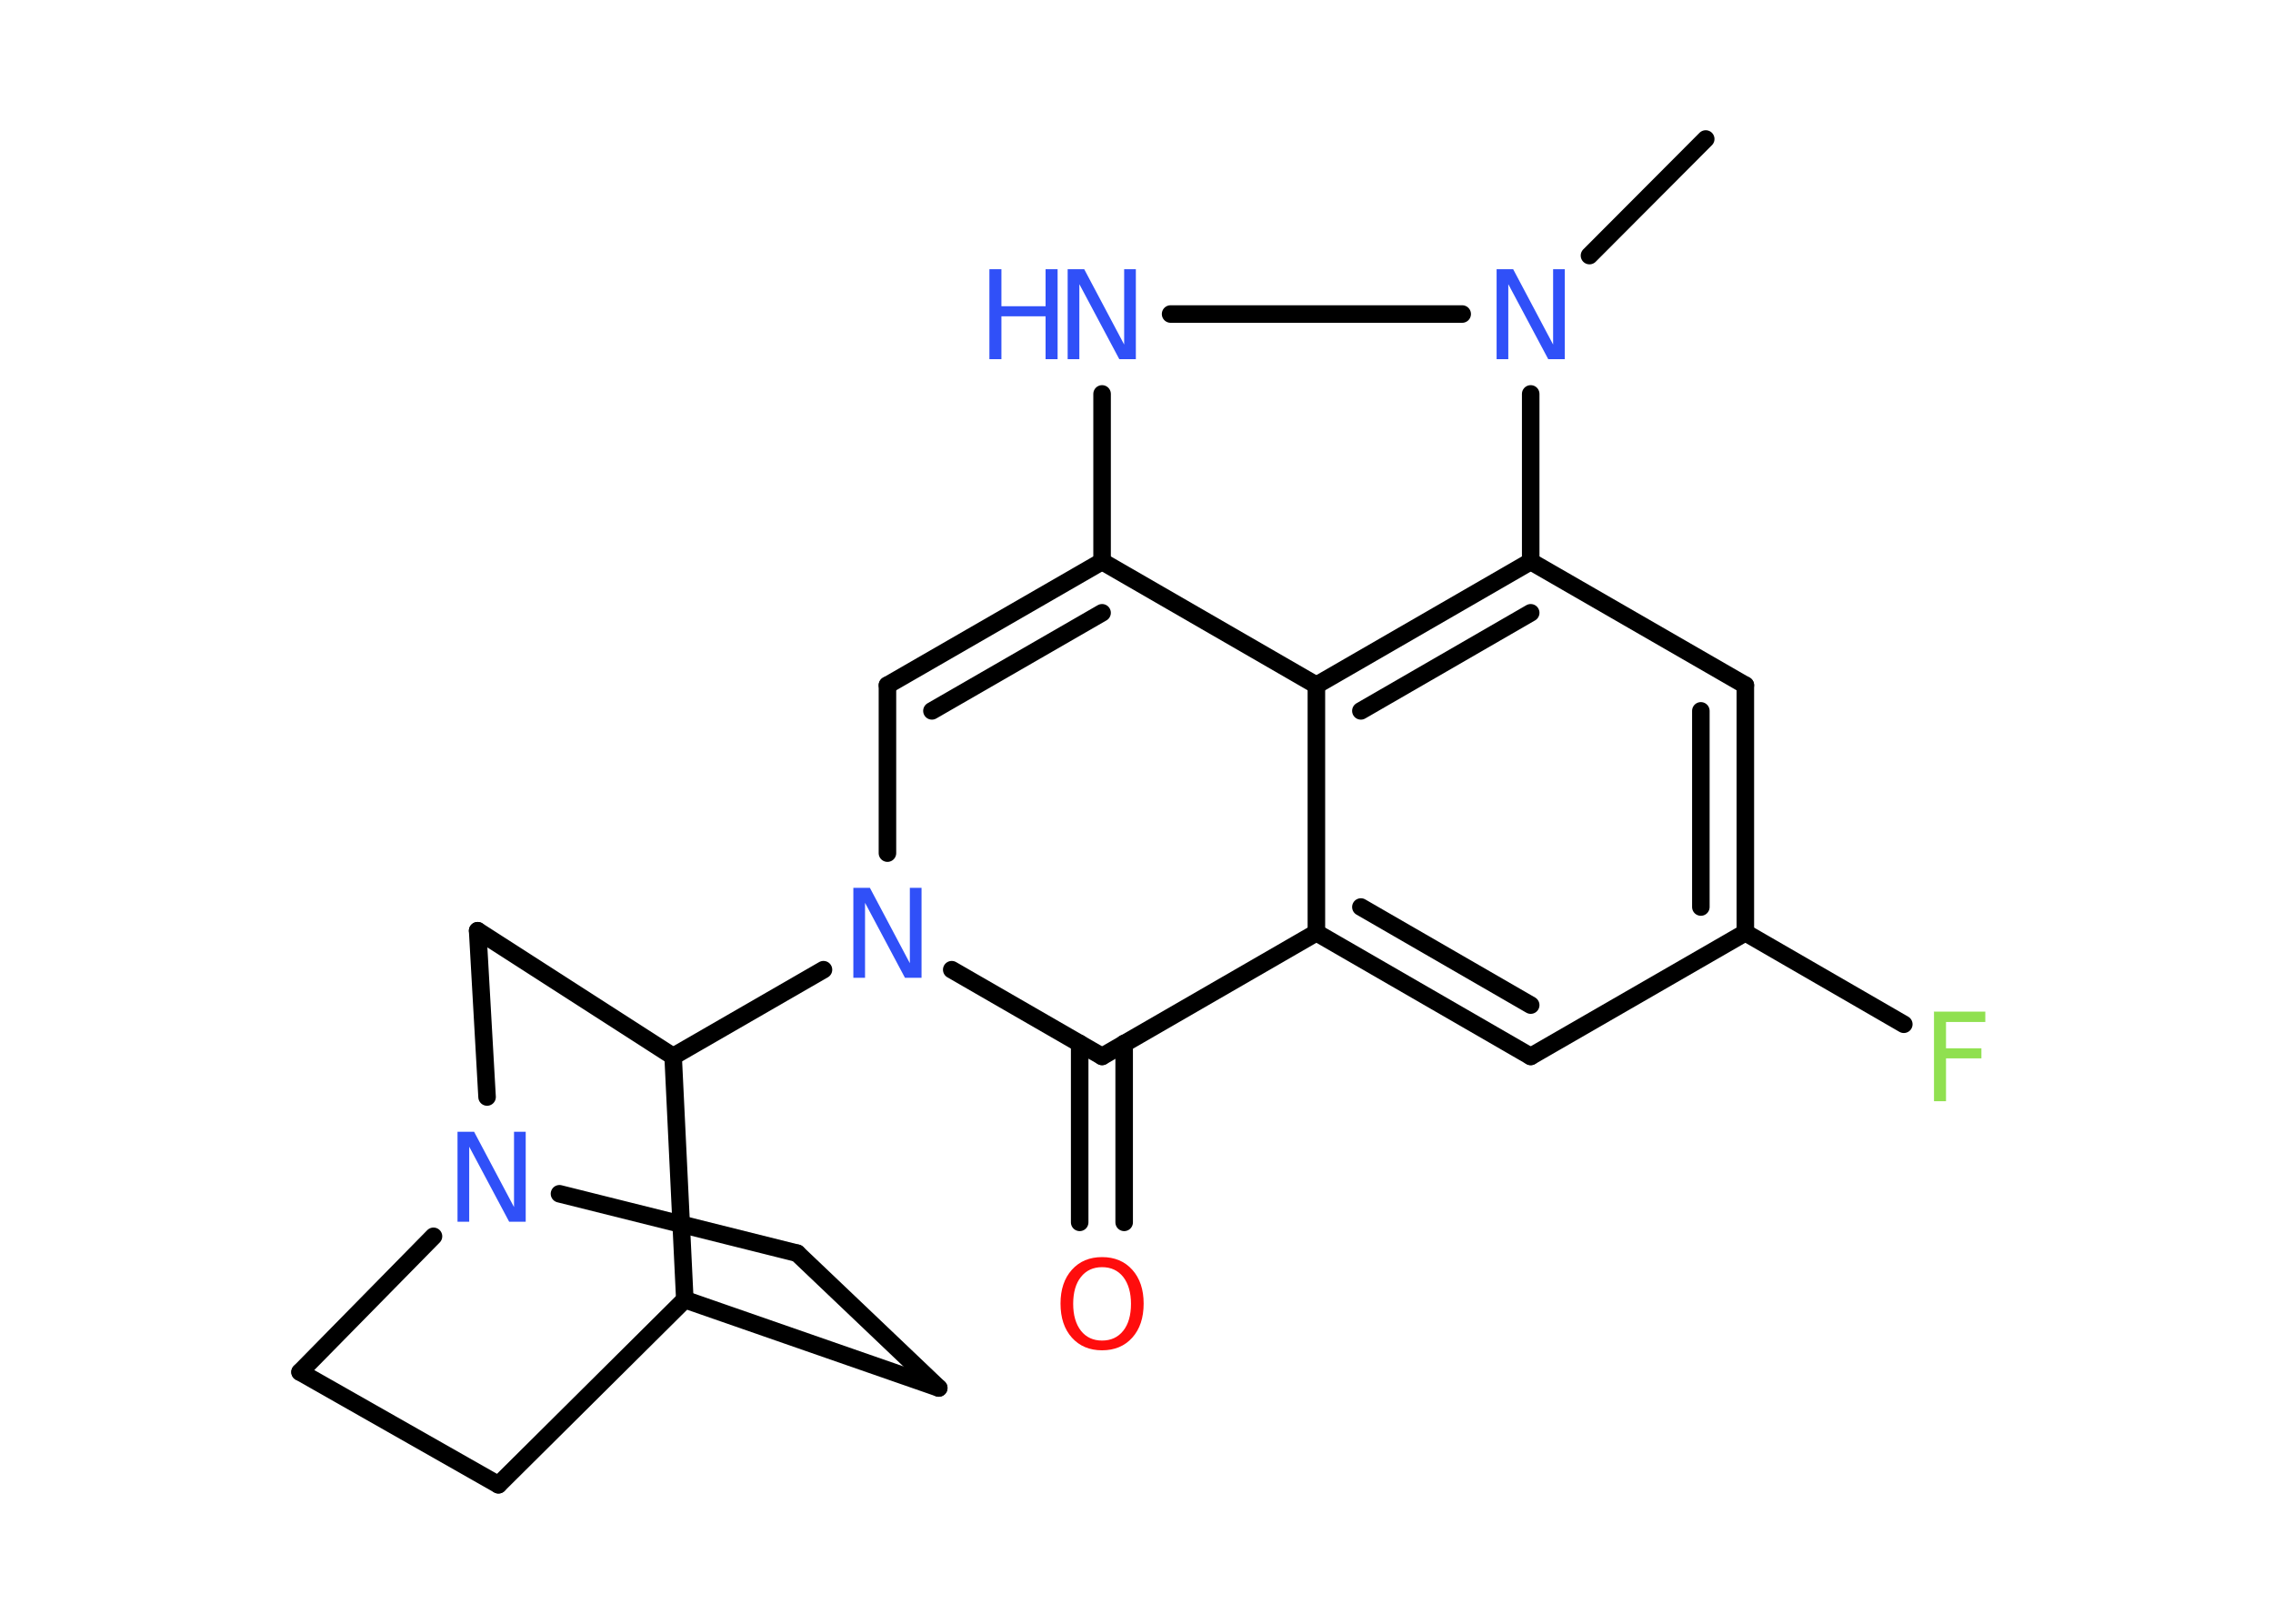<?xml version='1.0' encoding='UTF-8'?>
<!DOCTYPE svg PUBLIC "-//W3C//DTD SVG 1.1//EN" "http://www.w3.org/Graphics/SVG/1.1/DTD/svg11.dtd">
<svg version='1.2' xmlns='http://www.w3.org/2000/svg' xmlns:xlink='http://www.w3.org/1999/xlink' width='70.0mm' height='50.0mm' viewBox='0 0 70.0 50.0'>
  <desc>Generated by the Chemistry Development Kit (http://github.com/cdk)</desc>
  <g stroke-linecap='round' stroke-linejoin='round' stroke='#000000' stroke-width='.54' fill='#3050F8'>
    <rect x='.0' y='.0' width='70.0' height='50.0' fill='#FFFFFF' stroke='none'/>
    <g id='mol1' class='mol'>
      <line id='mol1bnd1' class='bond' x1='52.53' y1='4.28' x2='48.95' y2='7.87'/>
      <line id='mol1bnd2' class='bond' x1='45.03' y1='9.67' x2='36.05' y2='9.67'/>
      <line id='mol1bnd3' class='bond' x1='33.94' y1='12.13' x2='33.94' y2='17.29'/>
      <g id='mol1bnd4' class='bond'>
        <line x1='33.94' y1='17.29' x2='27.33' y2='21.1'/>
        <line x1='33.94' y1='18.87' x2='28.7' y2='21.89'/>
      </g>
      <line id='mol1bnd5' class='bond' x1='27.33' y1='21.1' x2='27.33' y2='26.27'/>
      <line id='mol1bnd6' class='bond' x1='25.36' y1='29.86' x2='20.73' y2='32.53'/>
      <line id='mol1bnd7' class='bond' x1='20.73' y1='32.53' x2='14.71' y2='28.66'/>
      <line id='mol1bnd8' class='bond' x1='14.71' y1='28.66' x2='15.0' y2='33.78'/>
      <line id='mol1bnd9' class='bond' x1='17.23' y1='36.76' x2='24.55' y2='38.59'/>
      <line id='mol1bnd10' class='bond' x1='24.55' y1='38.59' x2='28.91' y2='42.74'/>
      <line id='mol1bnd11' class='bond' x1='28.91' y1='42.74' x2='21.09' y2='40.02'/>
      <line id='mol1bnd12' class='bond' x1='20.73' y1='32.53' x2='21.09' y2='40.02'/>
      <line id='mol1bnd13' class='bond' x1='21.09' y1='40.02' x2='15.35' y2='45.72'/>
      <line id='mol1bnd14' class='bond' x1='15.35' y1='45.72' x2='9.24' y2='42.25'/>
      <line id='mol1bnd15' class='bond' x1='13.35' y1='38.07' x2='9.24' y2='42.25'/>
      <line id='mol1bnd16' class='bond' x1='29.31' y1='29.86' x2='33.94' y2='32.53'/>
      <g id='mol1bnd17' class='bond'>
        <line x1='34.62' y1='32.13' x2='34.62' y2='37.64'/>
        <line x1='33.25' y1='32.13' x2='33.25' y2='37.64'/>
      </g>
      <line id='mol1bnd18' class='bond' x1='33.94' y1='32.53' x2='40.54' y2='28.72'/>
      <g id='mol1bnd19' class='bond'>
        <line x1='40.54' y1='28.72' x2='47.14' y2='32.53'/>
        <line x1='41.91' y1='27.93' x2='47.14' y2='30.95'/>
      </g>
      <line id='mol1bnd20' class='bond' x1='47.14' y1='32.53' x2='53.75' y2='28.72'/>
      <line id='mol1bnd21' class='bond' x1='53.75' y1='28.72' x2='58.63' y2='31.54'/>
      <g id='mol1bnd22' class='bond'>
        <line x1='53.75' y1='28.72' x2='53.75' y2='21.1'/>
        <line x1='52.38' y1='27.93' x2='52.38' y2='21.89'/>
      </g>
      <line id='mol1bnd23' class='bond' x1='53.75' y1='21.1' x2='47.14' y2='17.29'/>
      <line id='mol1bnd24' class='bond' x1='47.14' y1='12.13' x2='47.14' y2='17.29'/>
      <g id='mol1bnd25' class='bond'>
        <line x1='47.14' y1='17.29' x2='40.54' y2='21.1'/>
        <line x1='47.14' y1='18.87' x2='41.91' y2='21.89'/>
      </g>
      <line id='mol1bnd26' class='bond' x1='33.94' y1='17.29' x2='40.54' y2='21.1'/>
      <line id='mol1bnd27' class='bond' x1='40.54' y1='28.72' x2='40.54' y2='21.1'/>
      <path id='mol1atm2' class='atom' d='M46.1 8.29h.5l1.23 2.32v-2.32h.36v2.77h-.51l-1.23 -2.31v2.31h-.36v-2.77z' stroke='none'/>
      <g id='mol1atm3' class='atom'>
        <path d='M32.89 8.29h.5l1.23 2.32v-2.32h.36v2.77h-.51l-1.23 -2.31v2.31h-.36v-2.77z' stroke='none'/>
        <path d='M30.47 8.29h.37v1.14h1.36v-1.14h.37v2.77h-.37v-1.32h-1.36v1.32h-.37v-2.77z' stroke='none'/>
      </g>
      <path id='mol1atm6' class='atom' d='M26.29 27.34h.5l1.23 2.32v-2.32h.36v2.77h-.51l-1.23 -2.31v2.31h-.36v-2.77z' stroke='none'/>
      <path id='mol1atm9' class='atom' d='M14.1 34.85h.5l1.23 2.32v-2.32h.36v2.77h-.51l-1.23 -2.31v2.31h-.36v-2.77z' stroke='none'/>
      <path id='mol1atm16' class='atom' d='M33.94 39.02q-.41 .0 -.65 .3q-.24 .3 -.24 .83q.0 .52 .24 .83q.24 .3 .65 .3q.41 .0 .65 -.3q.24 -.3 .24 -.83q.0 -.52 -.24 -.83q-.24 -.3 -.65 -.3zM33.94 38.71q.58 .0 .93 .39q.35 .39 .35 1.04q.0 .66 -.35 1.05q-.35 .39 -.93 .39q-.58 .0 -.93 -.39q-.35 -.39 -.35 -1.05q.0 -.65 .35 -1.04q.35 -.39 .93 -.39z' stroke='none' fill='#FF0D0D'/>
      <path id='mol1atm20' class='atom' d='M59.55 31.15h1.59v.32h-1.21v.81h1.09v.31h-1.09v1.32h-.37v-2.77z' stroke='none' fill='#90E050'/>
    </g>
  </g>
</svg>
